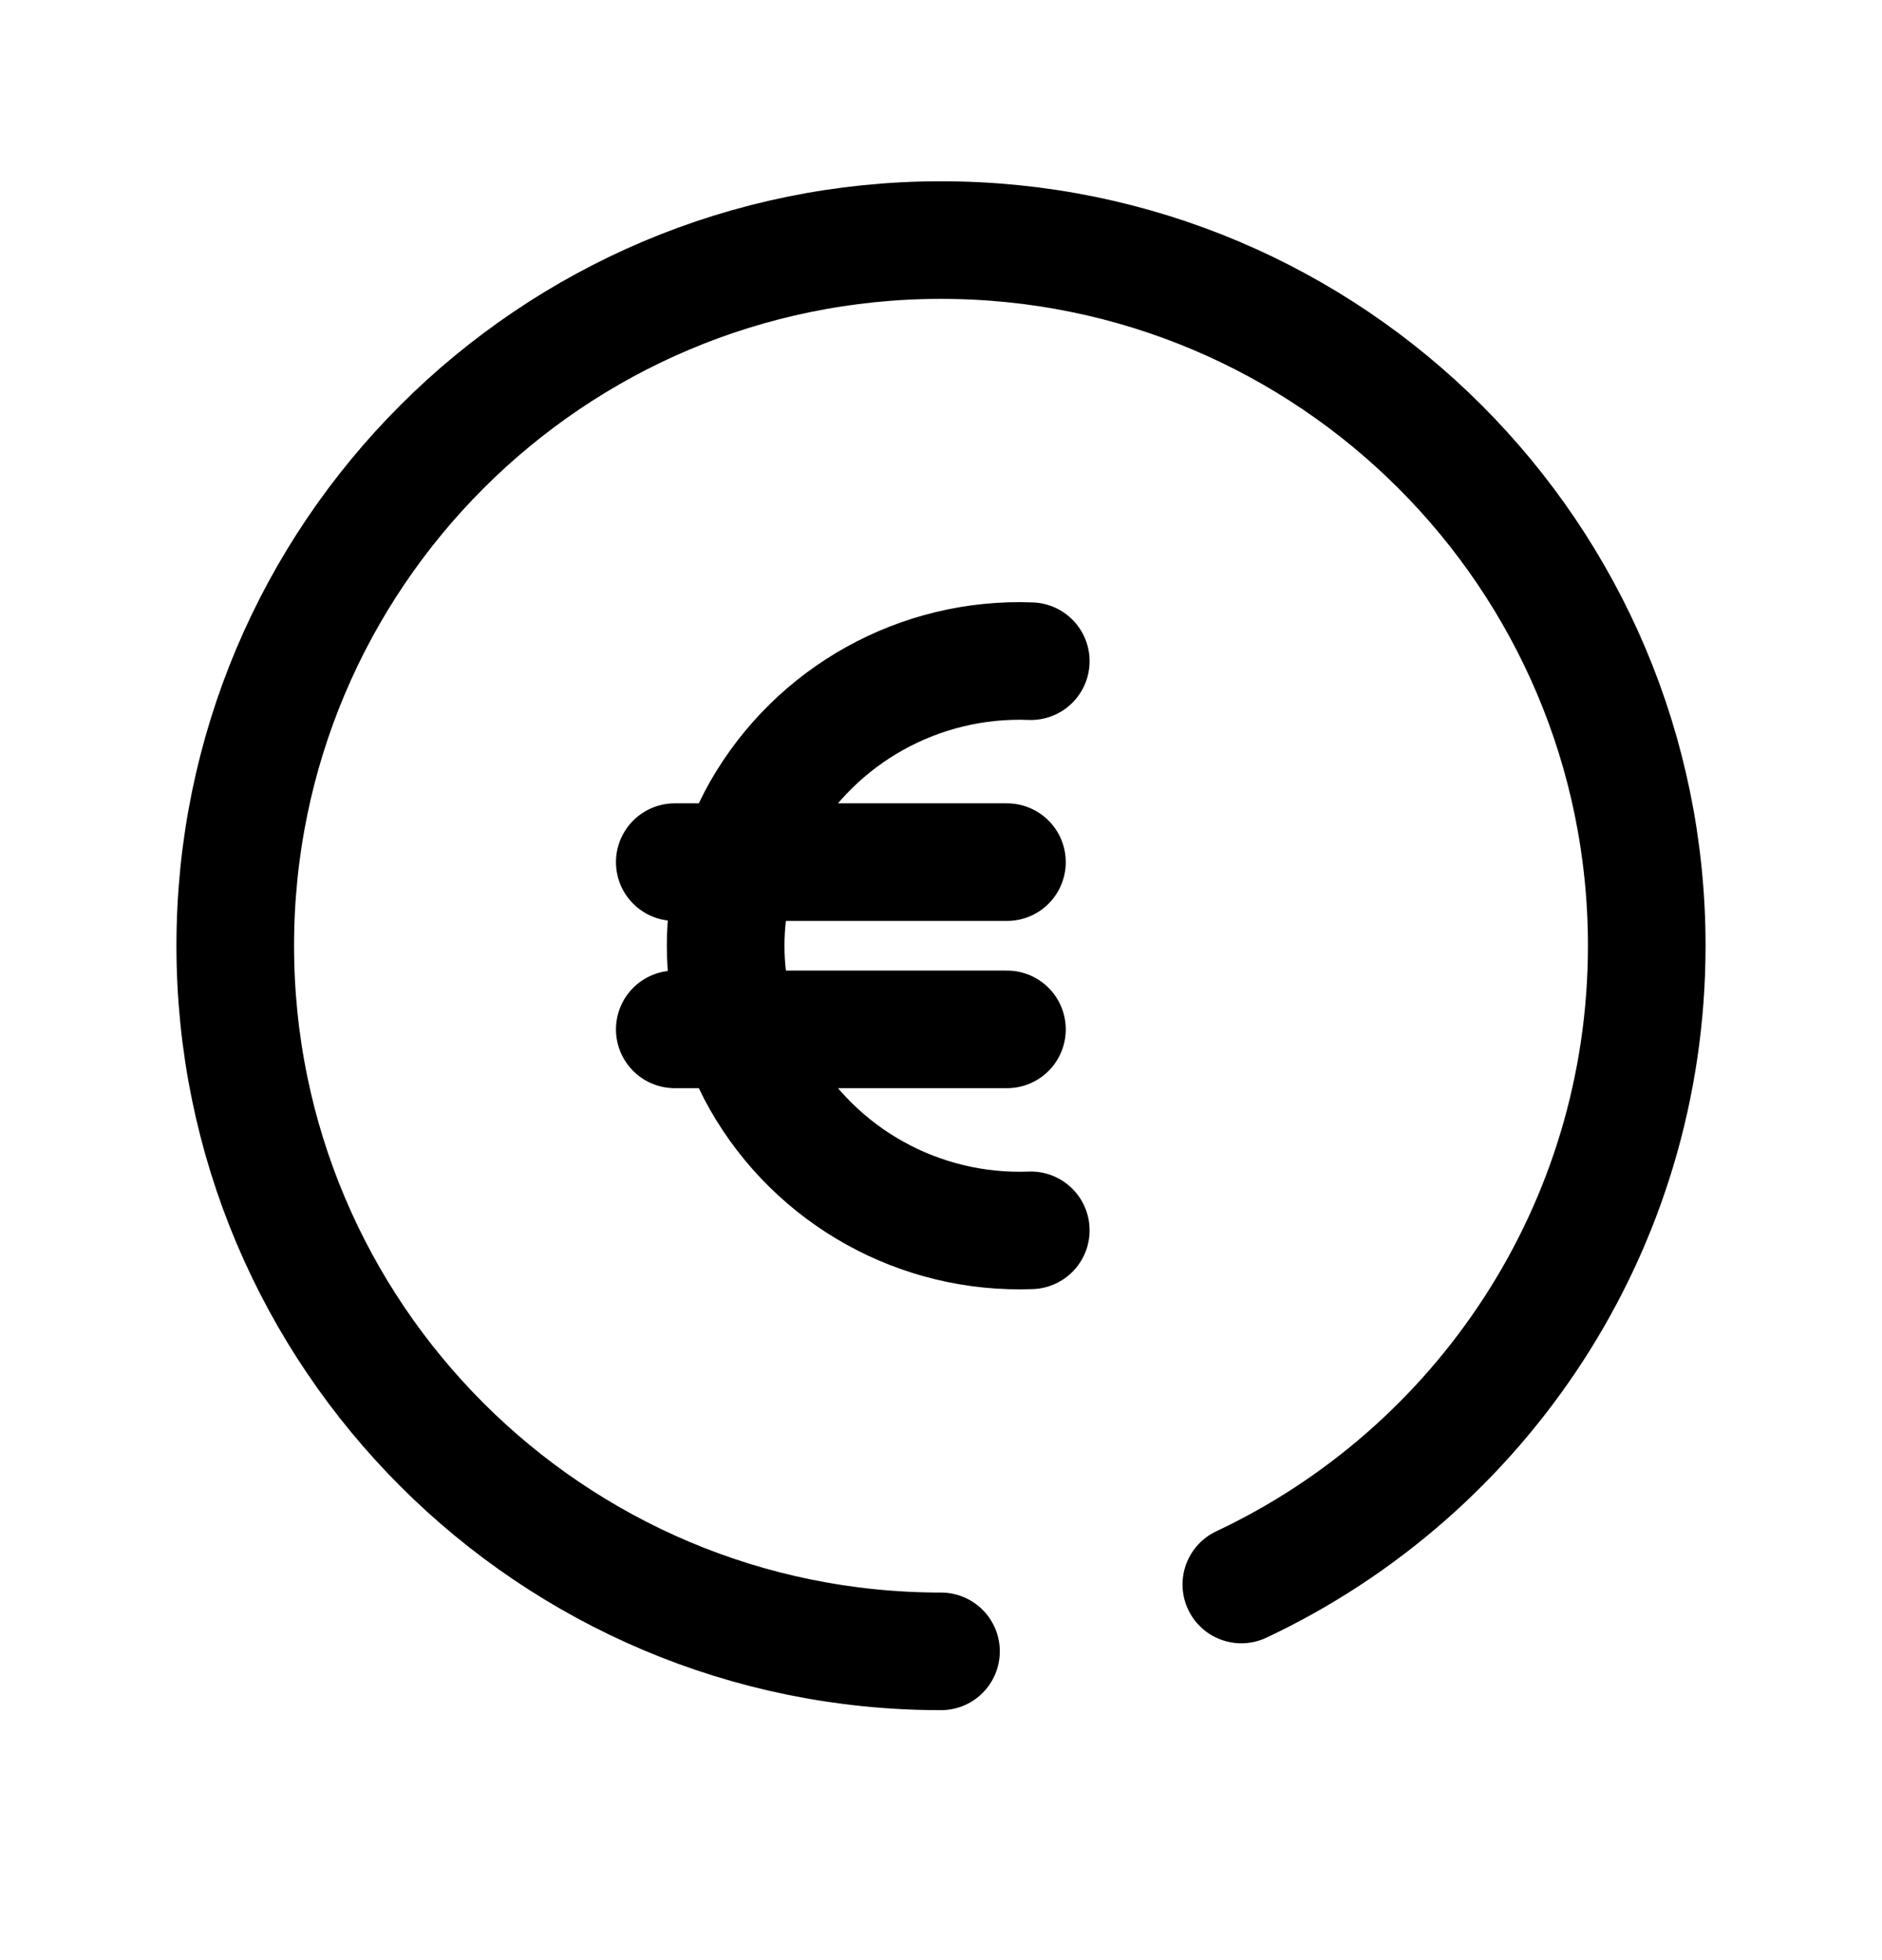 <svg width="24" height="25" viewBox="0 0 24 25" fill="none" xmlns="http://www.w3.org/2000/svg">
<path d="M13.145 15.692C11.732 15.746 10.406 15.011 9.706 13.782C9.103 12.715 9.103 11.41 9.706 10.342C10.406 9.115 11.732 8.378 13.145 8.433" stroke="black" stroke-width="1.5" stroke-linecap="round" stroke-linejoin="round"/>
<path d="M8.605 13.129H12.841" stroke="black" stroke-width="1.5" stroke-linecap="round" stroke-linejoin="round"/>
<path d="M8.605 10.996H12.841" stroke="black" stroke-width="1.5" stroke-linecap="round" stroke-linejoin="round"/>
<path d="M12 21.062C7.029 21.062 3 17.033 3 12.062C3 7.092 7.029 3.062 12 3.062C16.971 3.062 21 7.092 21 12.062C21 15.664 18.885 18.771 15.83 20.209" stroke="black" stroke-width="1.5" stroke-linecap="round" stroke-linejoin="round"/>
</svg>
